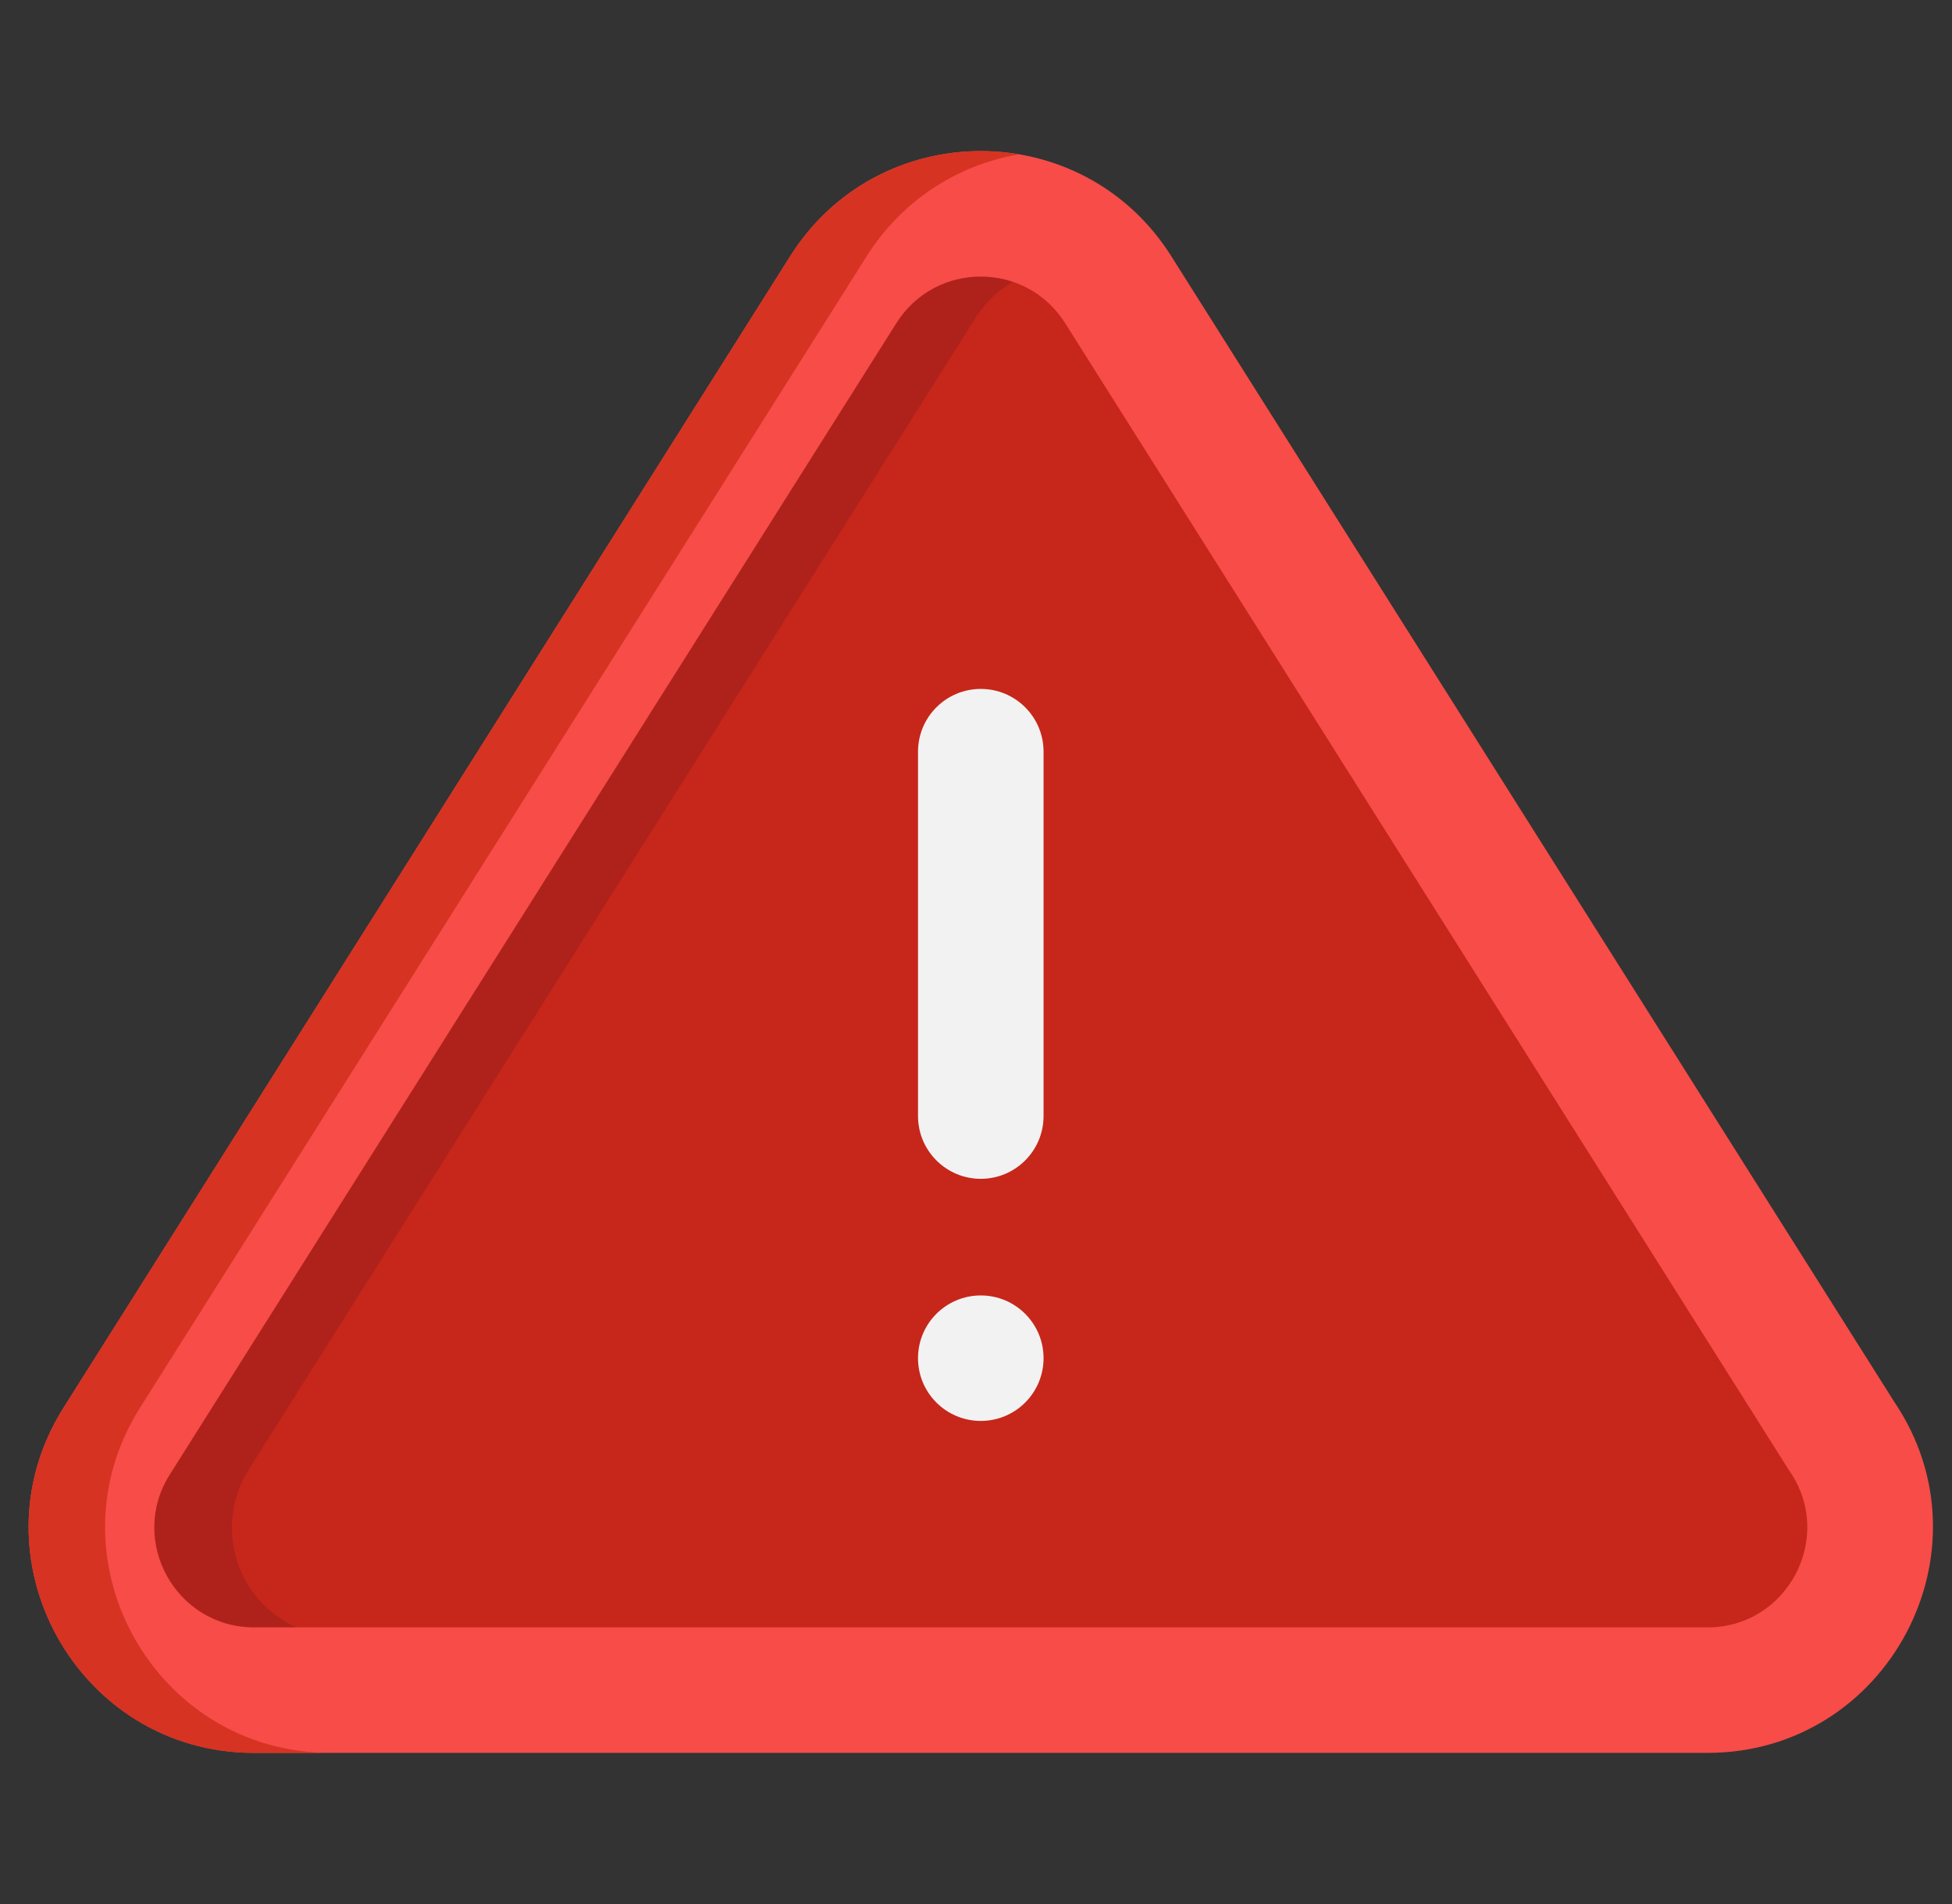 <svg width="41" height="40" viewBox="0 0 41 40" fill="none" xmlns="http://www.w3.org/2000/svg">
<rect x="0" y="0" width="41" height="40" fill="#333333" stroke="none"/>
<g clip-path="url(#clip0_356_1735)">
<path d="M37.761 30.8C37.753 30.79 37.746 30.778 37.739 30.767L22.54 6.679C21.64 5.252 19.56 5.254 18.66 6.679L3.397 30.871C2.434 32.396 3.533 34.389 5.337 34.389H35.866C37.71 34.389 38.796 32.314 37.761 30.8Z" fill="#C6271A"/>
<path d="M5.157 33.203C4.959 32.844 4.861 32.438 4.873 32.028C4.885 31.617 5.007 31.218 5.226 30.871L20.49 6.68C20.735 6.29 21.092 5.983 21.515 5.799C20.497 5.358 19.279 5.699 18.66 6.68L3.397 30.871C2.434 32.396 3.533 34.389 5.337 34.389H7.166C6.756 34.389 6.353 34.279 6 34.07C5.647 33.862 5.356 33.562 5.157 33.203Z" fill="#AF221B"/>
<path d="M35.865 36.825H5.336C1.618 36.825 -0.649 32.716 1.336 29.571L16.599 5.379C18.456 2.437 22.745 2.44 24.6 5.379L39.786 29.448C41.903 32.58 39.646 36.825 35.865 36.825ZM18.829 6.786L3.566 30.978C2.688 32.369 3.69 34.188 5.336 34.188H35.866C37.547 34.188 38.54 32.296 37.595 30.915C37.586 30.902 37.577 30.888 37.568 30.874L22.37 6.786C21.548 5.484 19.65 5.486 18.829 6.786Z" fill="#F74C48"/>
<path d="M2.942 29.572L18.205 5.38C18.932 4.229 20.091 3.465 21.402 3.242C19.526 2.923 17.637 3.735 16.599 5.38L1.336 29.572C-0.648 32.716 1.617 36.825 5.336 36.825H6.942C3.224 36.825 0.957 32.717 2.942 29.572Z" fill="#D63322"/>
<path d="M20.601 14.473C19.873 14.473 19.282 15.063 19.282 15.791V23.446C19.282 24.174 19.873 24.765 20.601 24.765C21.329 24.765 21.919 24.174 21.919 23.446V15.791C21.919 15.063 21.329 14.473 20.601 14.473Z" fill="#F2F2F2"/>
<path d="M20.601 29.851C21.329 29.851 21.919 29.261 21.919 28.533C21.919 27.805 21.329 27.215 20.601 27.215C19.872 27.215 19.282 27.805 19.282 28.533C19.282 29.261 19.872 29.851 20.601 29.851Z" fill="#F2F2F2"/>
</g>
<defs>
<clipPath id="clip0_356_1735">
<rect width="40" height="40" fill="white" transform="translate(0.601)"/>
</clipPath>
</defs>
</svg>
